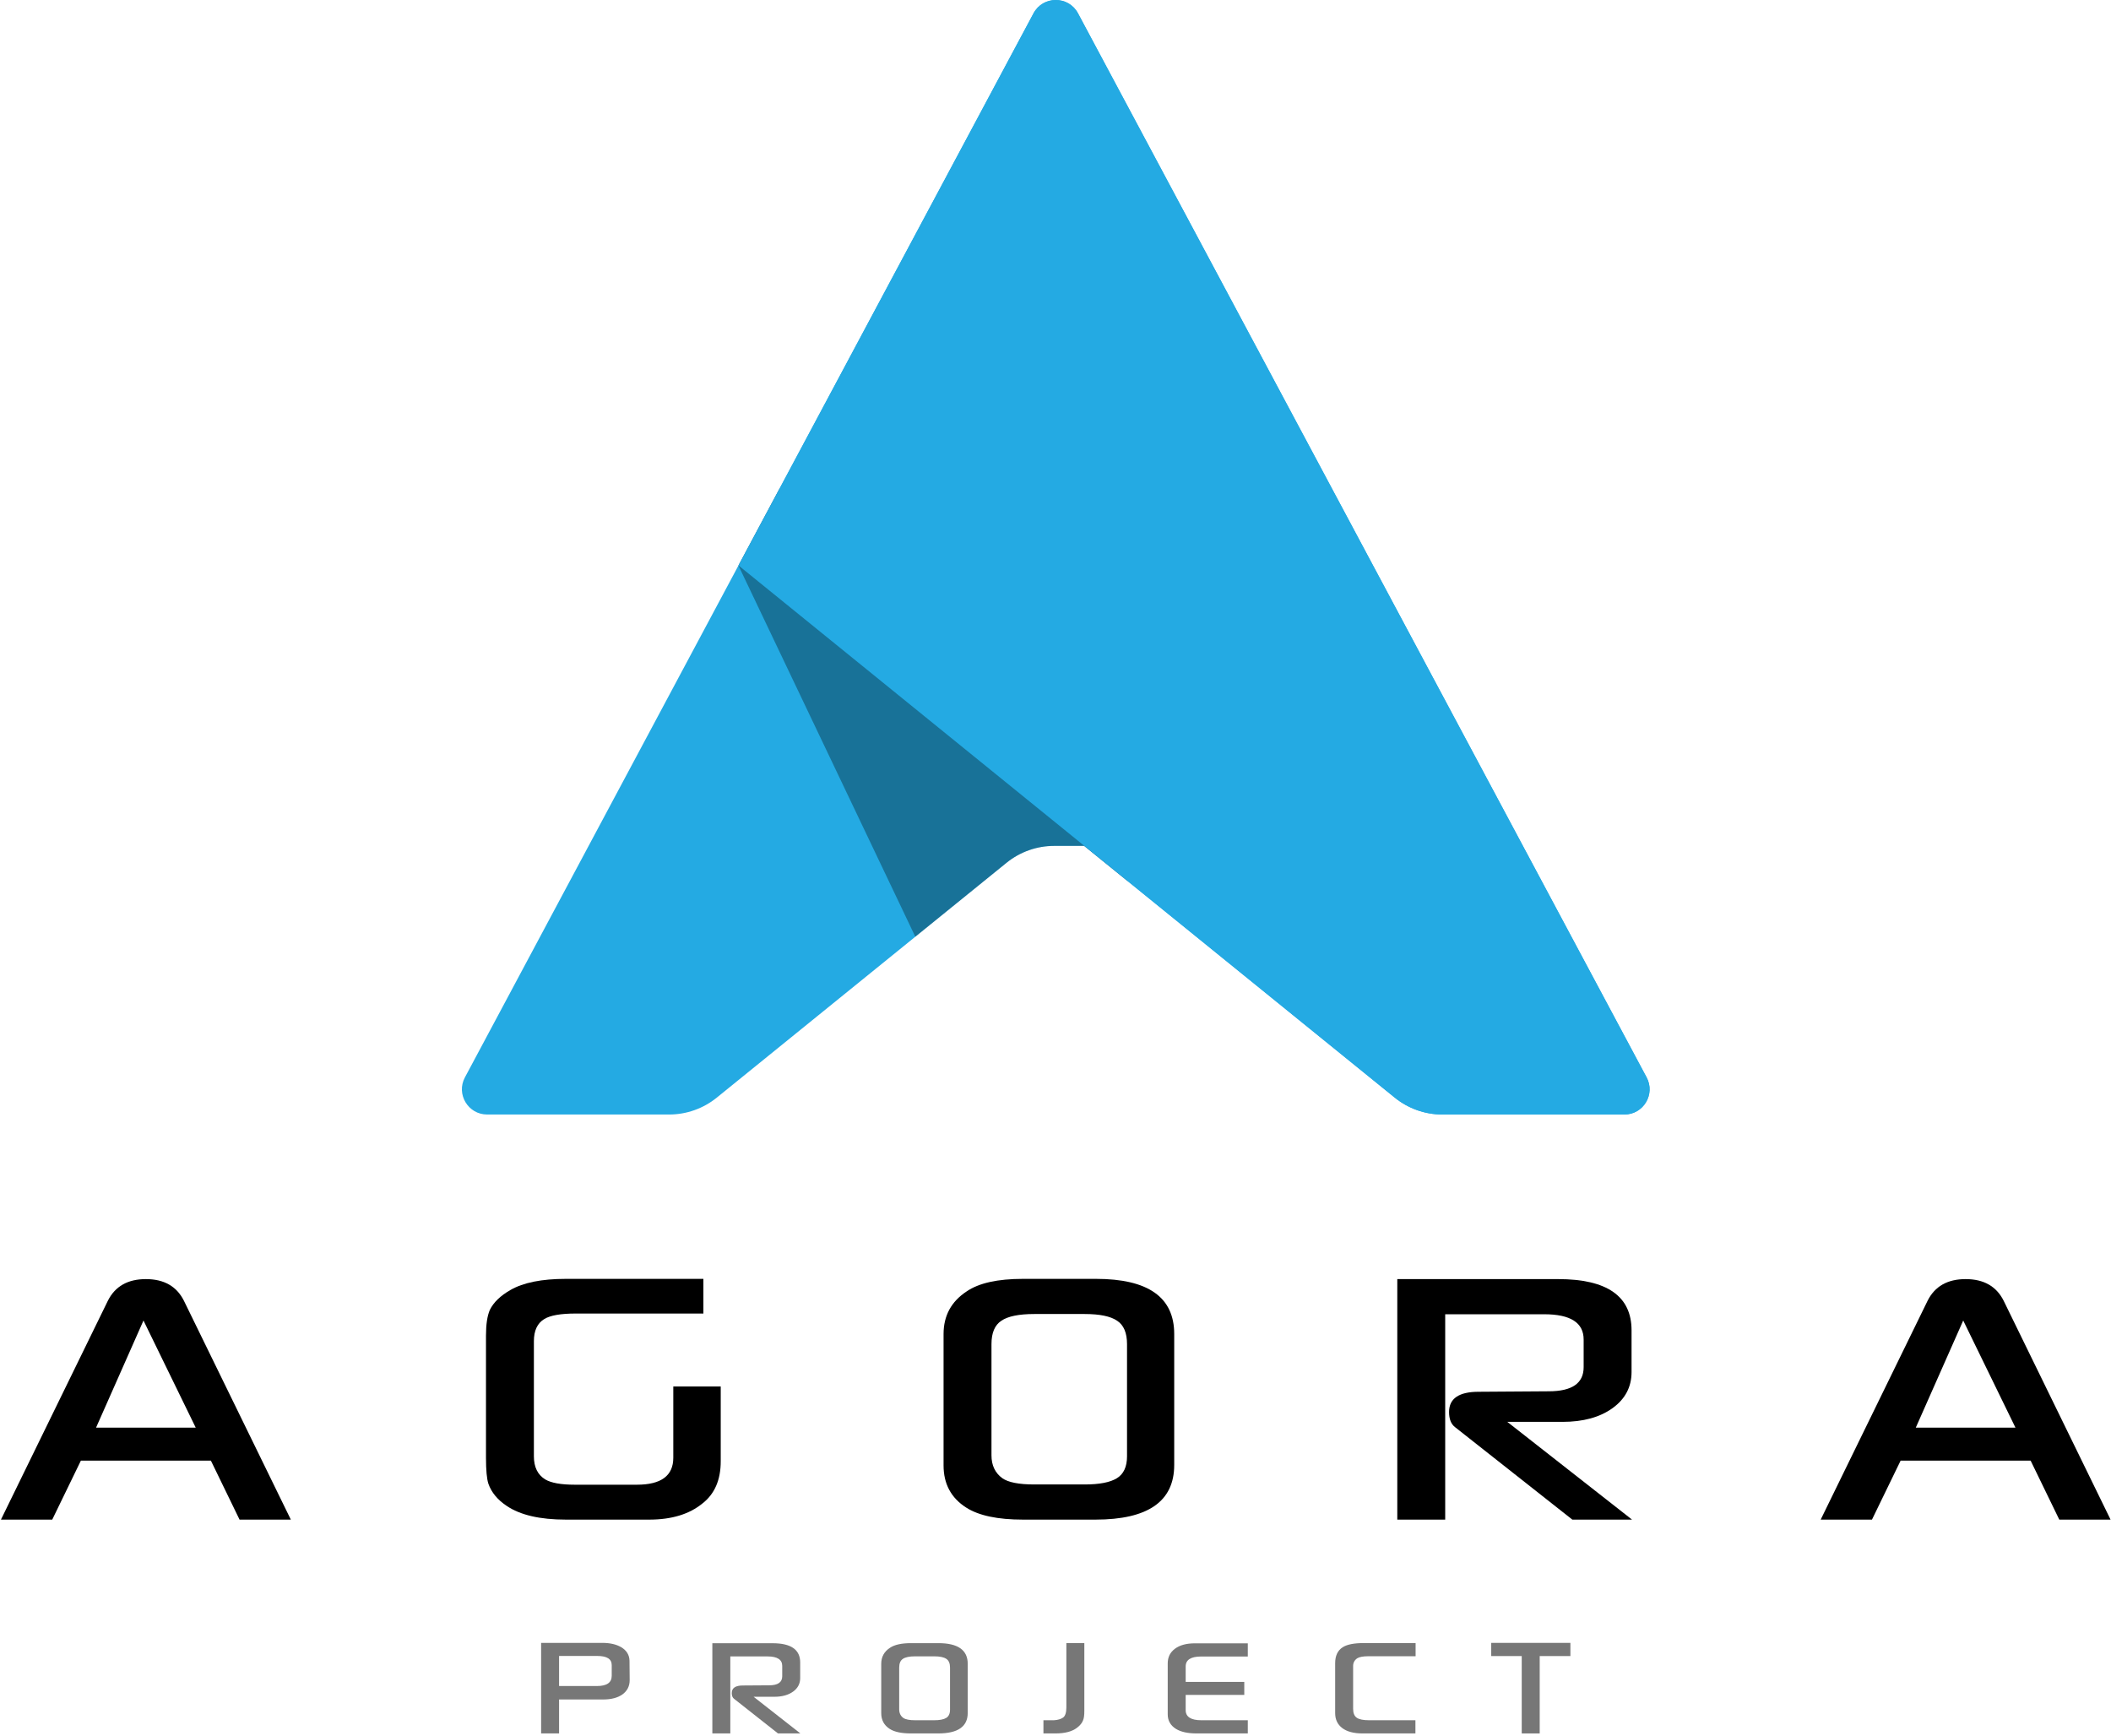 <svg width="411" height="338" viewBox="0 0 411 338" fill="none" xmlns="http://www.w3.org/2000/svg">
<path d="M209.881 2.596C208.032 -0.865 203.069 -0.865 201.219 2.596L90.514 209.775C88.766 213.046 91.136 217 94.845 217H130.276C133.654 217 136.928 215.84 139.552 213.713L195.97 167.986C198.594 165.86 201.869 164.699 205.246 164.699H211.075L271.548 213.713C274.172 215.84 277.447 217 280.824 217H316.256C319.965 217 322.335 213.046 320.587 209.775L209.881 2.596Z" fill="#24AAE3"/>
<path fill-rule="evenodd" clip-rule="evenodd" d="M219.492 171.522L253.294 155.417L211.131 66.922L151.722 95.227L143.77 110.109L178.206 182.384L195.97 167.986C198.594 165.86 201.869 164.699 205.246 164.699H211.075L219.492 171.522Z" fill="black" fill-opacity="0.33"/>
<path d="M209.881 2.596C208.032 -0.865 203.069 -0.865 201.219 2.596L143.778 110.093L271.547 213.71C274.172 215.839 277.448 217 280.827 217H316.256C319.965 217 322.335 213.046 320.587 209.775L209.881 2.596Z" fill="#24AAE3"/>
<path d="M56.623 295.875H46.638L41.06 284.391H15.748L10.17 295.875H0.185L20.998 253.266C22.404 250.453 24.873 249.047 28.404 249.047C31.935 249.047 34.404 250.453 35.81 253.266L56.623 295.875ZM38.107 277.969L27.935 257.109L18.701 277.969H38.107Z" fill="black"/>
<path d="M140.321 284.531C140.321 288.156 139.133 290.891 136.758 292.734C134.196 294.828 130.743 295.875 126.399 295.875H110.18C105.118 295.875 101.274 294.984 98.649 293.203C96.868 292.016 95.68 290.578 95.087 288.891C94.774 287.922 94.618 286.234 94.618 283.828V260.062C94.618 257.875 94.868 256.203 95.368 255.047C96.087 253.578 97.43 252.281 99.399 251.156C101.899 249.719 105.493 249 110.18 249H136.946V255.75H112.102C109.165 255.75 107.118 256.109 105.962 256.828C104.618 257.641 103.946 259.078 103.946 261.141V283.547C103.946 285.641 104.68 287.141 106.149 288.047C107.305 288.734 109.227 289.078 111.915 289.078H124.008C128.727 289.078 131.087 287.328 131.087 283.828V269.953H140.321V284.531Z" fill="black"/>
<path d="M228.613 285.234C228.613 292.328 223.503 295.875 213.285 295.875H199.175C194.238 295.875 190.55 295.094 188.113 293.531C185.175 291.656 183.707 288.922 183.707 285.328V259.734C183.707 256.172 185.207 253.406 188.207 251.438C190.582 249.812 194.238 249 199.175 249H213.378C223.535 249 228.613 252.578 228.613 259.734V285.234ZM219.425 283.547V261.703C219.425 259.516 218.785 258 217.503 257.156C216.222 256.281 214.113 255.844 211.175 255.844H201.378C198.378 255.844 196.238 256.281 194.957 257.156C193.675 258 193.035 259.516 193.035 261.703V283.359C193.035 285.297 193.738 286.781 195.144 287.812C196.3 288.625 198.378 289.031 201.378 289.031H211.175C214.05 289.031 216.144 288.625 217.457 287.812C218.769 287 219.425 285.578 219.425 283.547Z" fill="black"/>
<path d="M317.748 295.875H306.123L283.295 277.875C282.514 277.281 282.123 276.297 282.123 274.922C282.123 272.297 284.045 270.984 287.889 270.984L301.53 270.891C306.061 270.891 308.327 269.328 308.327 266.203V260.812C308.327 257.531 305.764 255.891 300.639 255.891H281.373V295.875H272.045V249.047H303.358C312.889 249.047 317.655 252.375 317.655 259.031V267.141C317.655 270.047 316.42 272.391 313.952 274.172C311.483 275.953 308.233 276.844 304.202 276.844H293.467L317.748 295.875Z" fill="black"/>
<path d="M410.915 295.875H400.931L395.353 284.391H370.04L364.462 295.875H354.478L375.29 253.266C376.697 250.453 379.165 249.047 382.697 249.047C386.228 249.047 388.697 250.453 390.103 253.266L410.915 295.875ZM392.4 277.969L382.228 257.109L372.993 277.969H392.4Z" fill="black"/>
<path d="M122.596 327.117C122.596 328.289 122.133 329.215 121.207 329.895C120.281 330.562 119.016 330.896 117.41 330.896H108.85V337.506H105.352V319.875H117.235C118.77 319.875 120.018 320.162 120.979 320.736C122.01 321.369 122.537 322.236 122.561 323.338C122.584 324.521 122.596 325.781 122.596 327.117ZM119.098 326.291V324.199C119.098 323.016 118.166 322.424 116.303 322.424H108.85V328.277H116.215C118.137 328.277 119.098 327.615 119.098 326.291Z" fill="#777777"/>
<path d="M155.828 337.506H151.469L142.909 330.756C142.616 330.533 142.469 330.164 142.469 329.648C142.469 328.664 143.19 328.172 144.631 328.172L149.746 328.137C151.446 328.137 152.295 327.551 152.295 326.379V324.357C152.295 323.127 151.334 322.512 149.412 322.512H142.188V337.506H138.69V319.945H150.432C154.006 319.945 155.793 321.193 155.793 323.689V326.73C155.793 327.82 155.33 328.699 154.405 329.367C153.479 330.035 152.26 330.369 150.748 330.369H146.723L155.828 337.506Z" fill="#777777"/>
<path d="M188.411 333.516C188.411 336.176 186.495 337.506 182.663 337.506H177.371C175.52 337.506 174.137 337.213 173.223 336.627C172.121 335.924 171.571 334.898 171.571 333.551V323.953C171.571 322.617 172.133 321.58 173.258 320.842C174.149 320.232 175.52 319.928 177.371 319.928H182.698C186.506 319.928 188.411 321.27 188.411 323.953V333.516ZM184.965 332.883V324.691C184.965 323.871 184.725 323.303 184.245 322.986C183.764 322.658 182.973 322.494 181.871 322.494H178.198C177.073 322.494 176.27 322.658 175.789 322.986C175.309 323.303 175.069 323.871 175.069 324.691V332.812C175.069 333.539 175.332 334.096 175.86 334.482C176.293 334.787 177.073 334.939 178.198 334.939H181.871C182.95 334.939 183.735 334.787 184.227 334.482C184.719 334.178 184.965 333.645 184.965 332.883Z" fill="#777777"/>
<path d="M211.114 333.129C211.114 333.938 211.038 334.529 210.885 334.904C210.698 335.443 210.293 335.947 209.672 336.416C208.711 337.143 207.317 337.506 205.489 337.506H203.151V334.939H205.172C205.958 334.893 206.561 334.717 206.983 334.412C207.405 334.096 207.616 333.434 207.616 332.426V319.91H211.114V333.129Z" fill="#777777"/>
<path d="M242.254 330H230.846V332.971C230.846 334.283 231.866 334.939 233.905 334.939H242.94V337.506H232.956C231.233 337.506 229.891 337.207 228.93 336.609C227.876 335.941 227.348 334.998 227.348 333.779V323.883C227.348 322.664 227.817 321.709 228.754 321.018C229.692 320.314 230.987 319.963 232.639 319.963H242.94V322.529H233.87C231.854 322.529 230.846 323.174 230.846 324.463V327.469H242.254V330Z" fill="#777777"/>
<path d="M275.61 322.477H266.399C265.391 322.477 264.671 322.611 264.237 322.881C263.71 323.244 263.446 323.748 263.446 324.393V332.707C263.446 333.539 263.68 334.119 264.149 334.447C264.618 334.775 265.426 334.939 266.575 334.939H275.575V337.506H265.274C263.575 337.506 262.262 337.16 261.337 336.469C260.411 335.766 259.948 334.793 259.948 333.551V323.83C259.948 322.377 260.44 321.34 261.424 320.719C262.268 320.18 263.645 319.91 265.555 319.91H275.61V322.477Z" fill="#777777"/>
<path d="M305.749 322.441H299.772V337.506H296.274V322.441H290.333V319.875H305.749V322.441Z" fill="#777777"/>
</svg>
